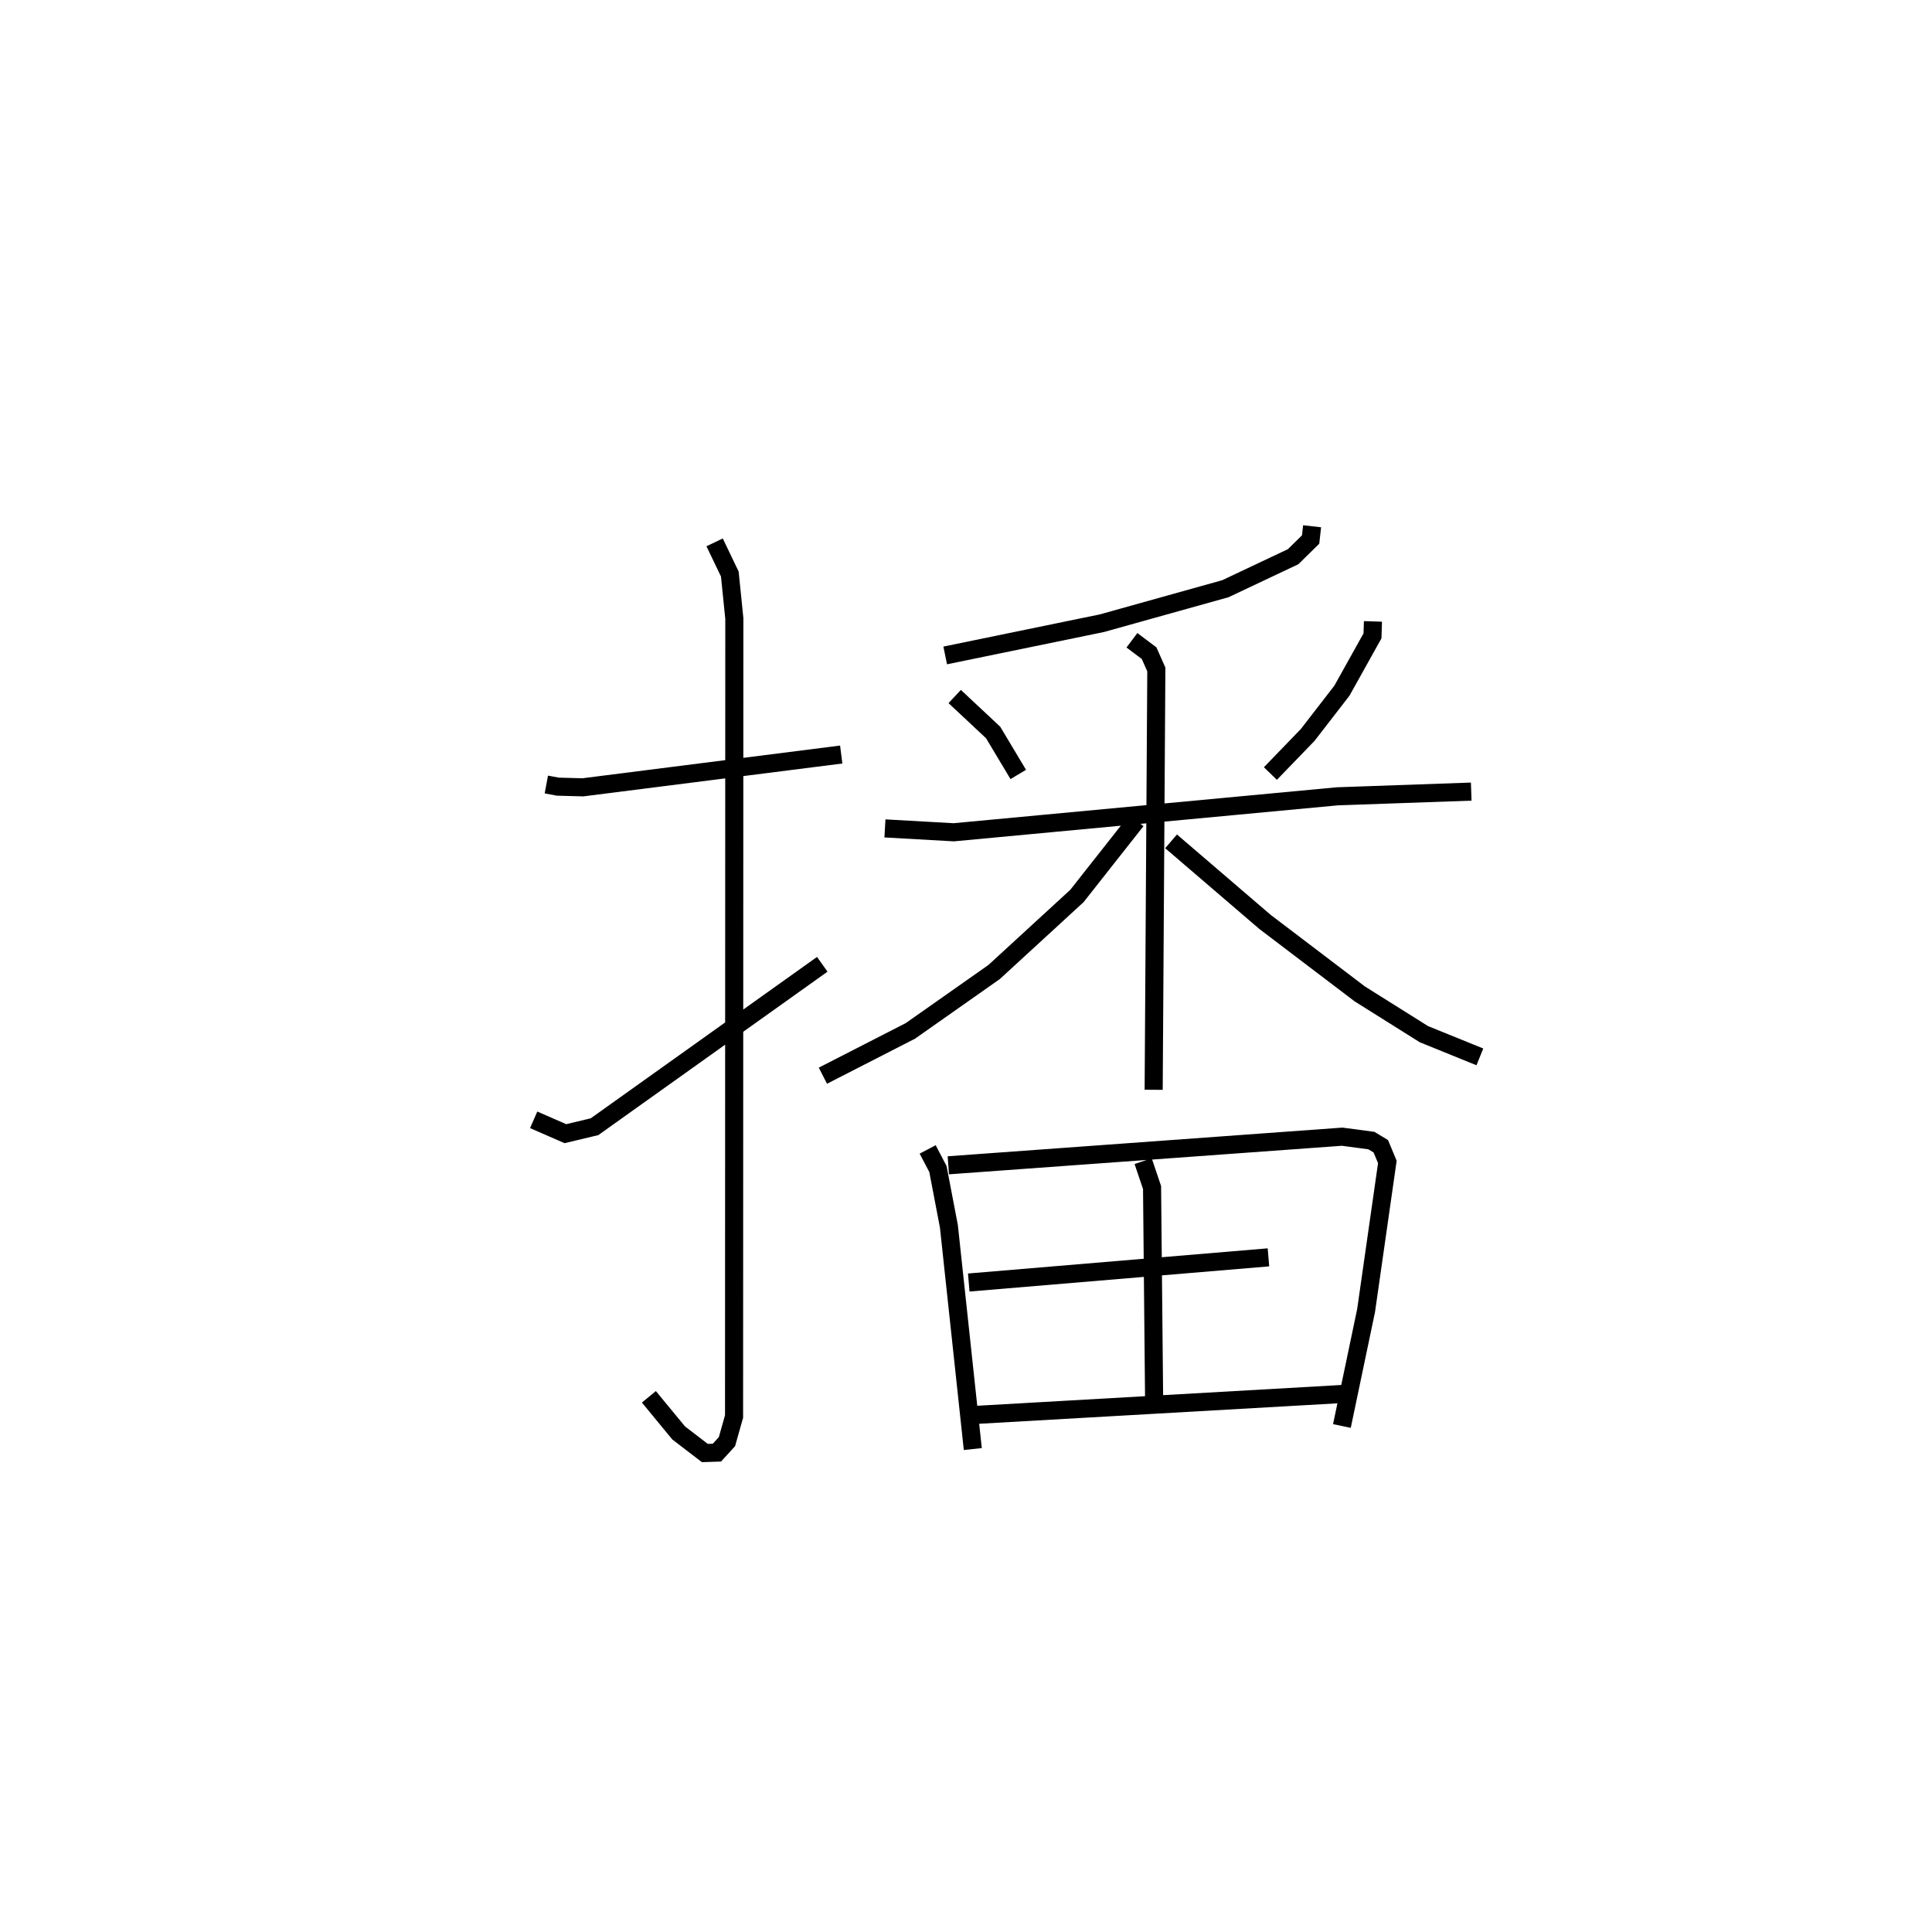 <?xml version="1.0" encoding="utf-8" ?>
<svg baseProfile="full" height="105.335" version="1.1" width="106.82" xmlns="http://www.w3.org/2000/svg" xmlns:ev="http://www.w3.org/2001/xml-events" xmlns:xlink="http://www.w3.org/1999/xlink"><defs /><rect fill="white" height="105.335" width="106.82" x="0" y="0" /><path d="M25,25 m0.0,0.0 m5.207,18.374 l0.636,0.119 1.383,0.037 l14.285,-1.813 m-7,-11.731 l0.84,1.751 0.25,2.462 l-0.015,44.116 -0.393,1.391 l-0.554,0.607 -0.669,0.022 l-1.451,-1.114 -1.642,-1.994 m-6.37,-15.314 l1.754,0.766 1.61,-0.385 l12.592,-8.98 m27.083,-24.218 l-0.082,0.733 -0.968,0.95 l-3.745,1.77 -6.833,1.908 l-8.658,1.781 m0.525,2.271 l2.125,1.988 1.39,2.321 m19.61,-8.462 l-0.025,0.799 -1.689,3.029 l-1.893,2.448 -2.063,2.135 m-21.312,3.034 l3.806,0.214 21.201,-1.988 l7.409,-0.261 m-18.76,-8.367 l0.95,0.714 0.399,0.901 l-0.147,23.238 m-0.956,-14.885 l-3.287,4.17 -4.576,4.202 l-4.633,3.258 -4.836,2.476 m19.25,-12.957 l5.197,4.457 5.238,3.979 l3.544,2.225 3.095,1.256 m-30.531,5.116 l0.568,1.086 0.606,3.17 l1.321,12.31 m-1.353,-15.688 l21.773,-1.582 1.618,0.215 l0.521,0.315 0.361,0.867 l-1.175,8.215 -1.337,6.383 m-10.99,-14.643 l0.493,1.46 0.114,11.781 m-10.249,-6.53 l16.57,-1.392 m-16.14,8.709 l20.447,-1.167 " fill="none" stroke="black" stroke-width="1" /></svg>
